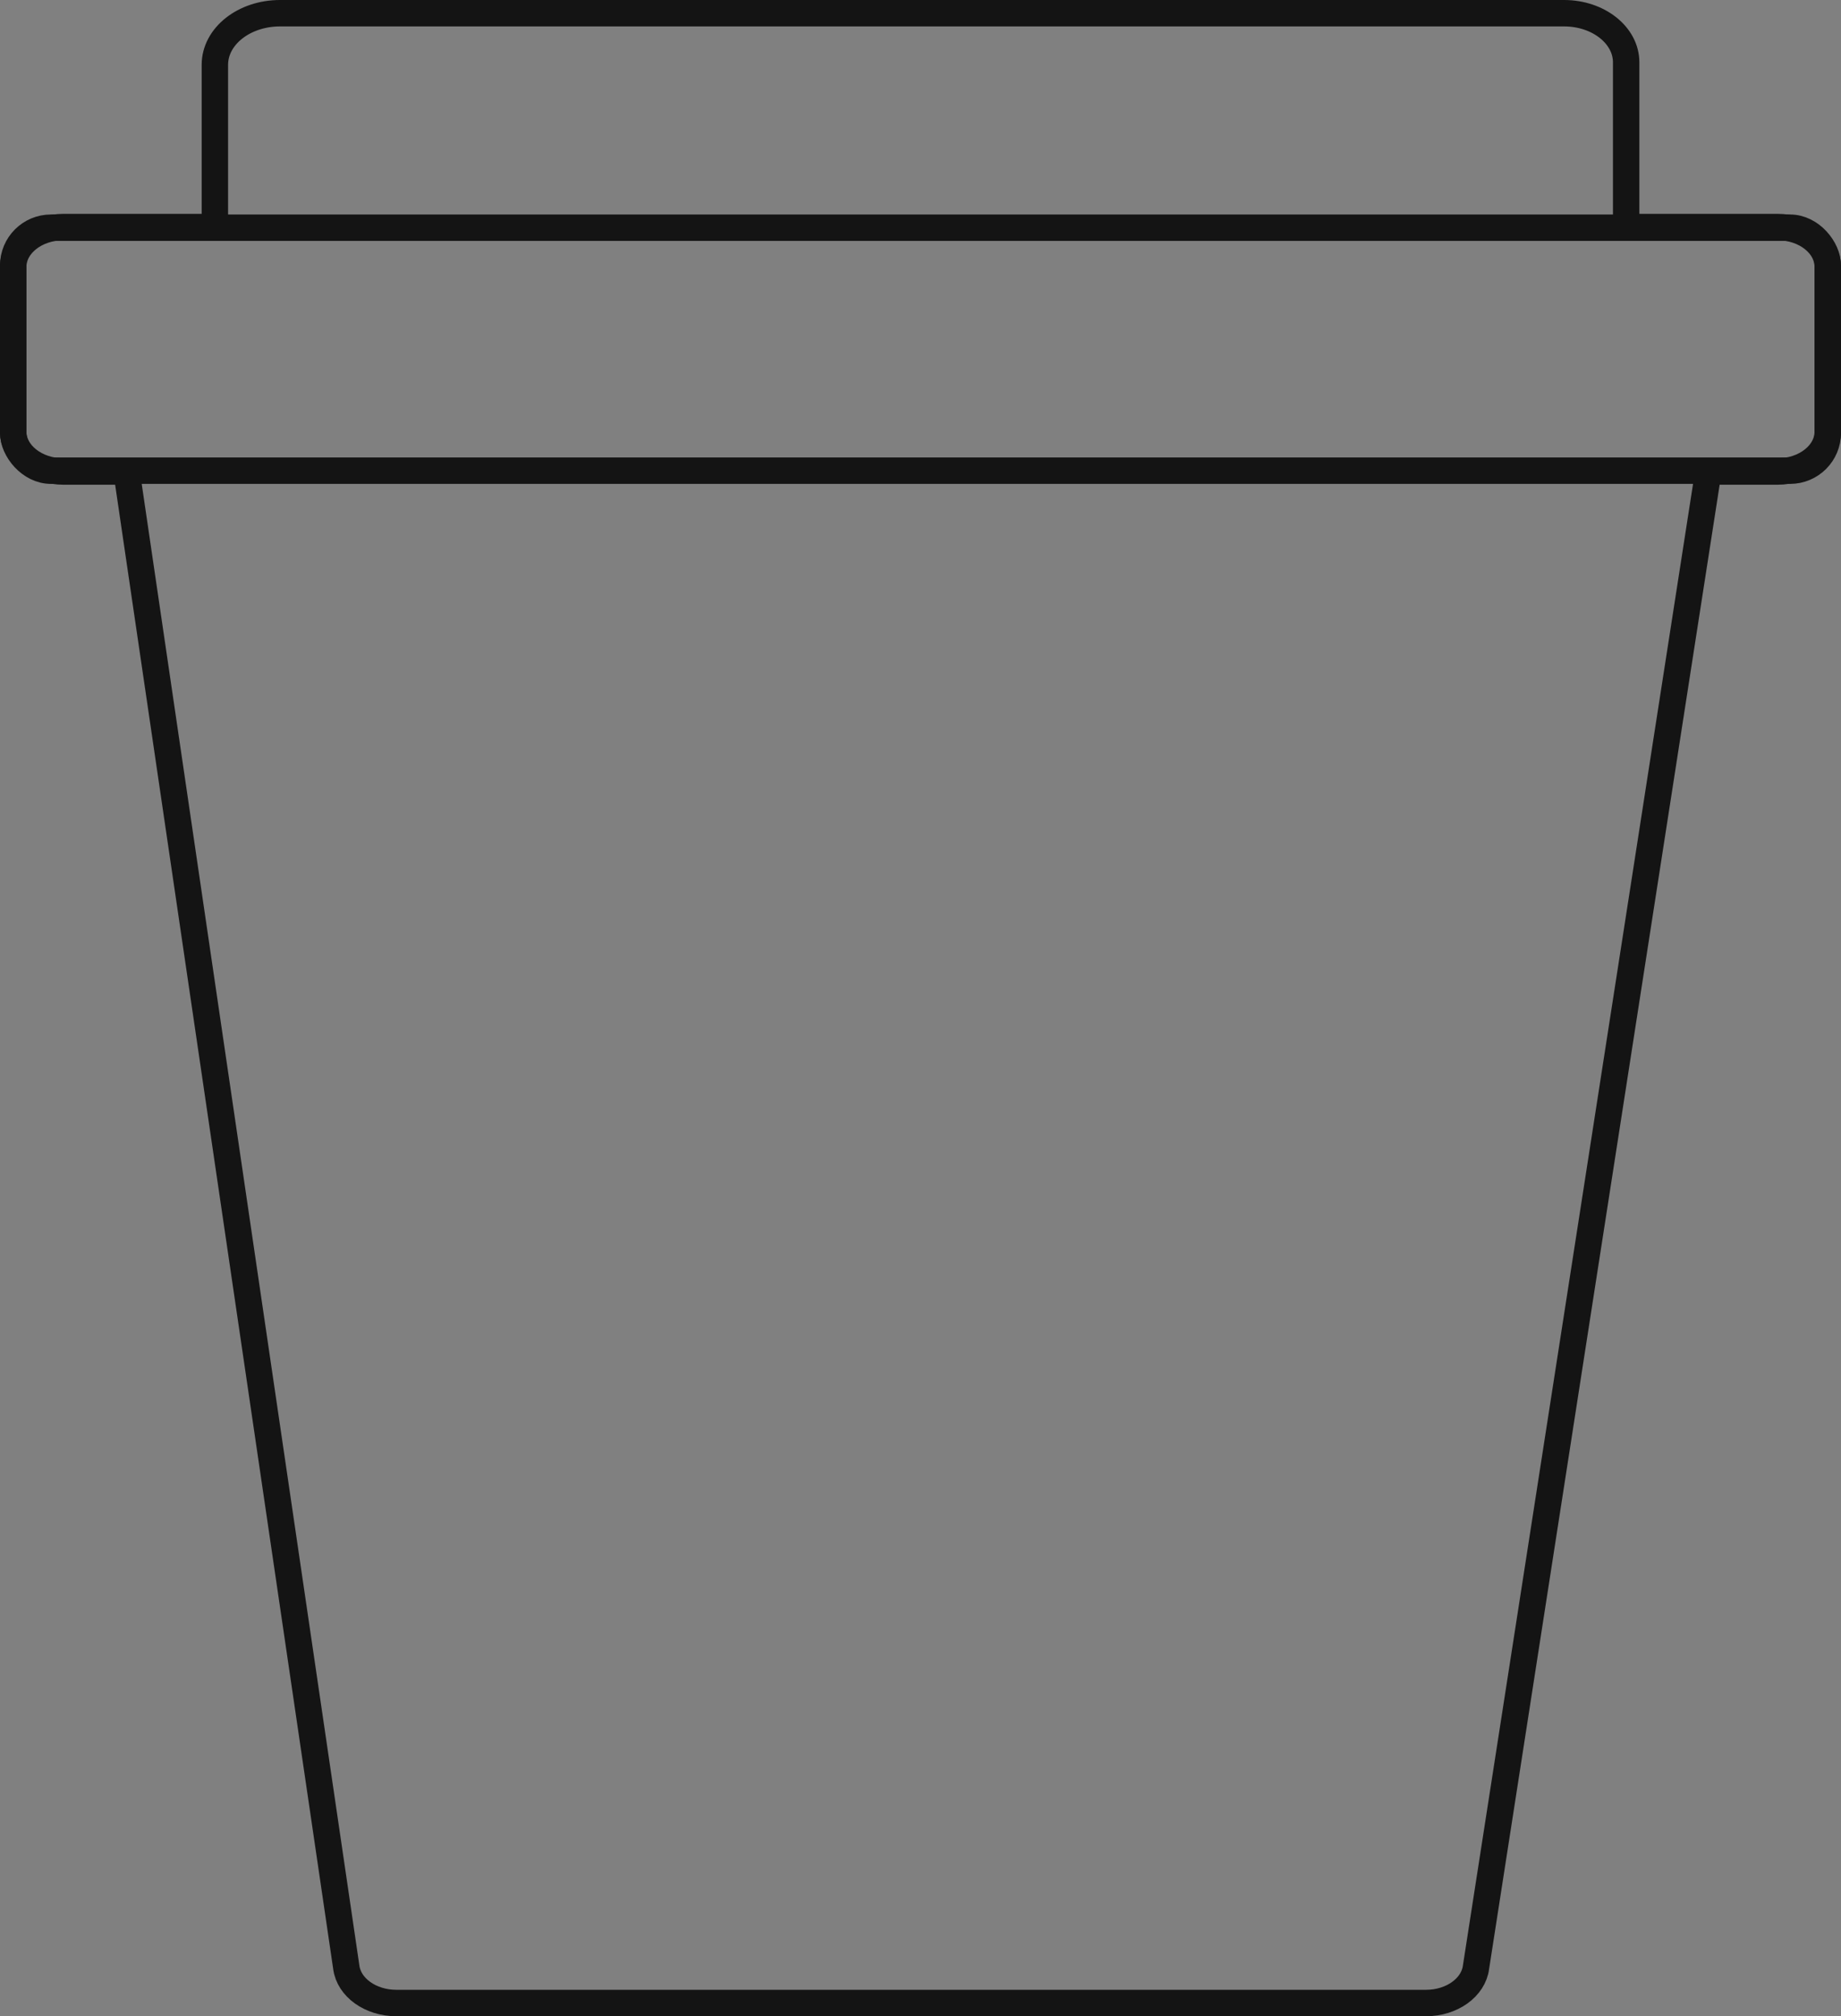 <svg id="Слой_1" data-name="Слой 1" xmlns="http://www.w3.org/2000/svg" viewBox="0 0 418.1 457.79"><rect x="0" y="0" width="418.1" height="457.79" fill="#808080" stroke="none"/><defs><style>.cls-1,.cls-2{fill:none;stroke-miterlimit:10;stroke-width:6px;}.cls-1{stroke:#fffbfc;}.cls-2{stroke:#141414;}</style></defs><title>cupnd</title><path class="cls-1" d="M324.36,566.39" transform="translate(-180.26 -62.61)"/><g id="coffee-cup-20-coffee-cup-20"><path class="cls-2" d="M583.91,114.16H549.57V76.77c0-6.16-6.31-11.16-14.1-11.16H243.85c-8.17,0-14.79,5.24-14.79,11.71v36.84H194.72c-6.33,0-11.46,4.06-11.46,9.07v37.37c0,5,5.13,9.07,11.45,9.07H209l49.9,339.59c.59,4.62,5.51,8.14,11.38,8.14H504.12c5.85,0,10.77-3.52,11.35-8.14l52.76-339.59H583.9c6.33,0,11.45-4.06,11.45-9.07V123.23C595.36,118.22,590.23,114.16,583.91,114.16Z" transform="translate(-180.26 -62.61)"/></g><rect class="cls-2" x="3" y="51.7" width="412.1" height="55.17" rx="8.57" ry="8.57"/></svg>